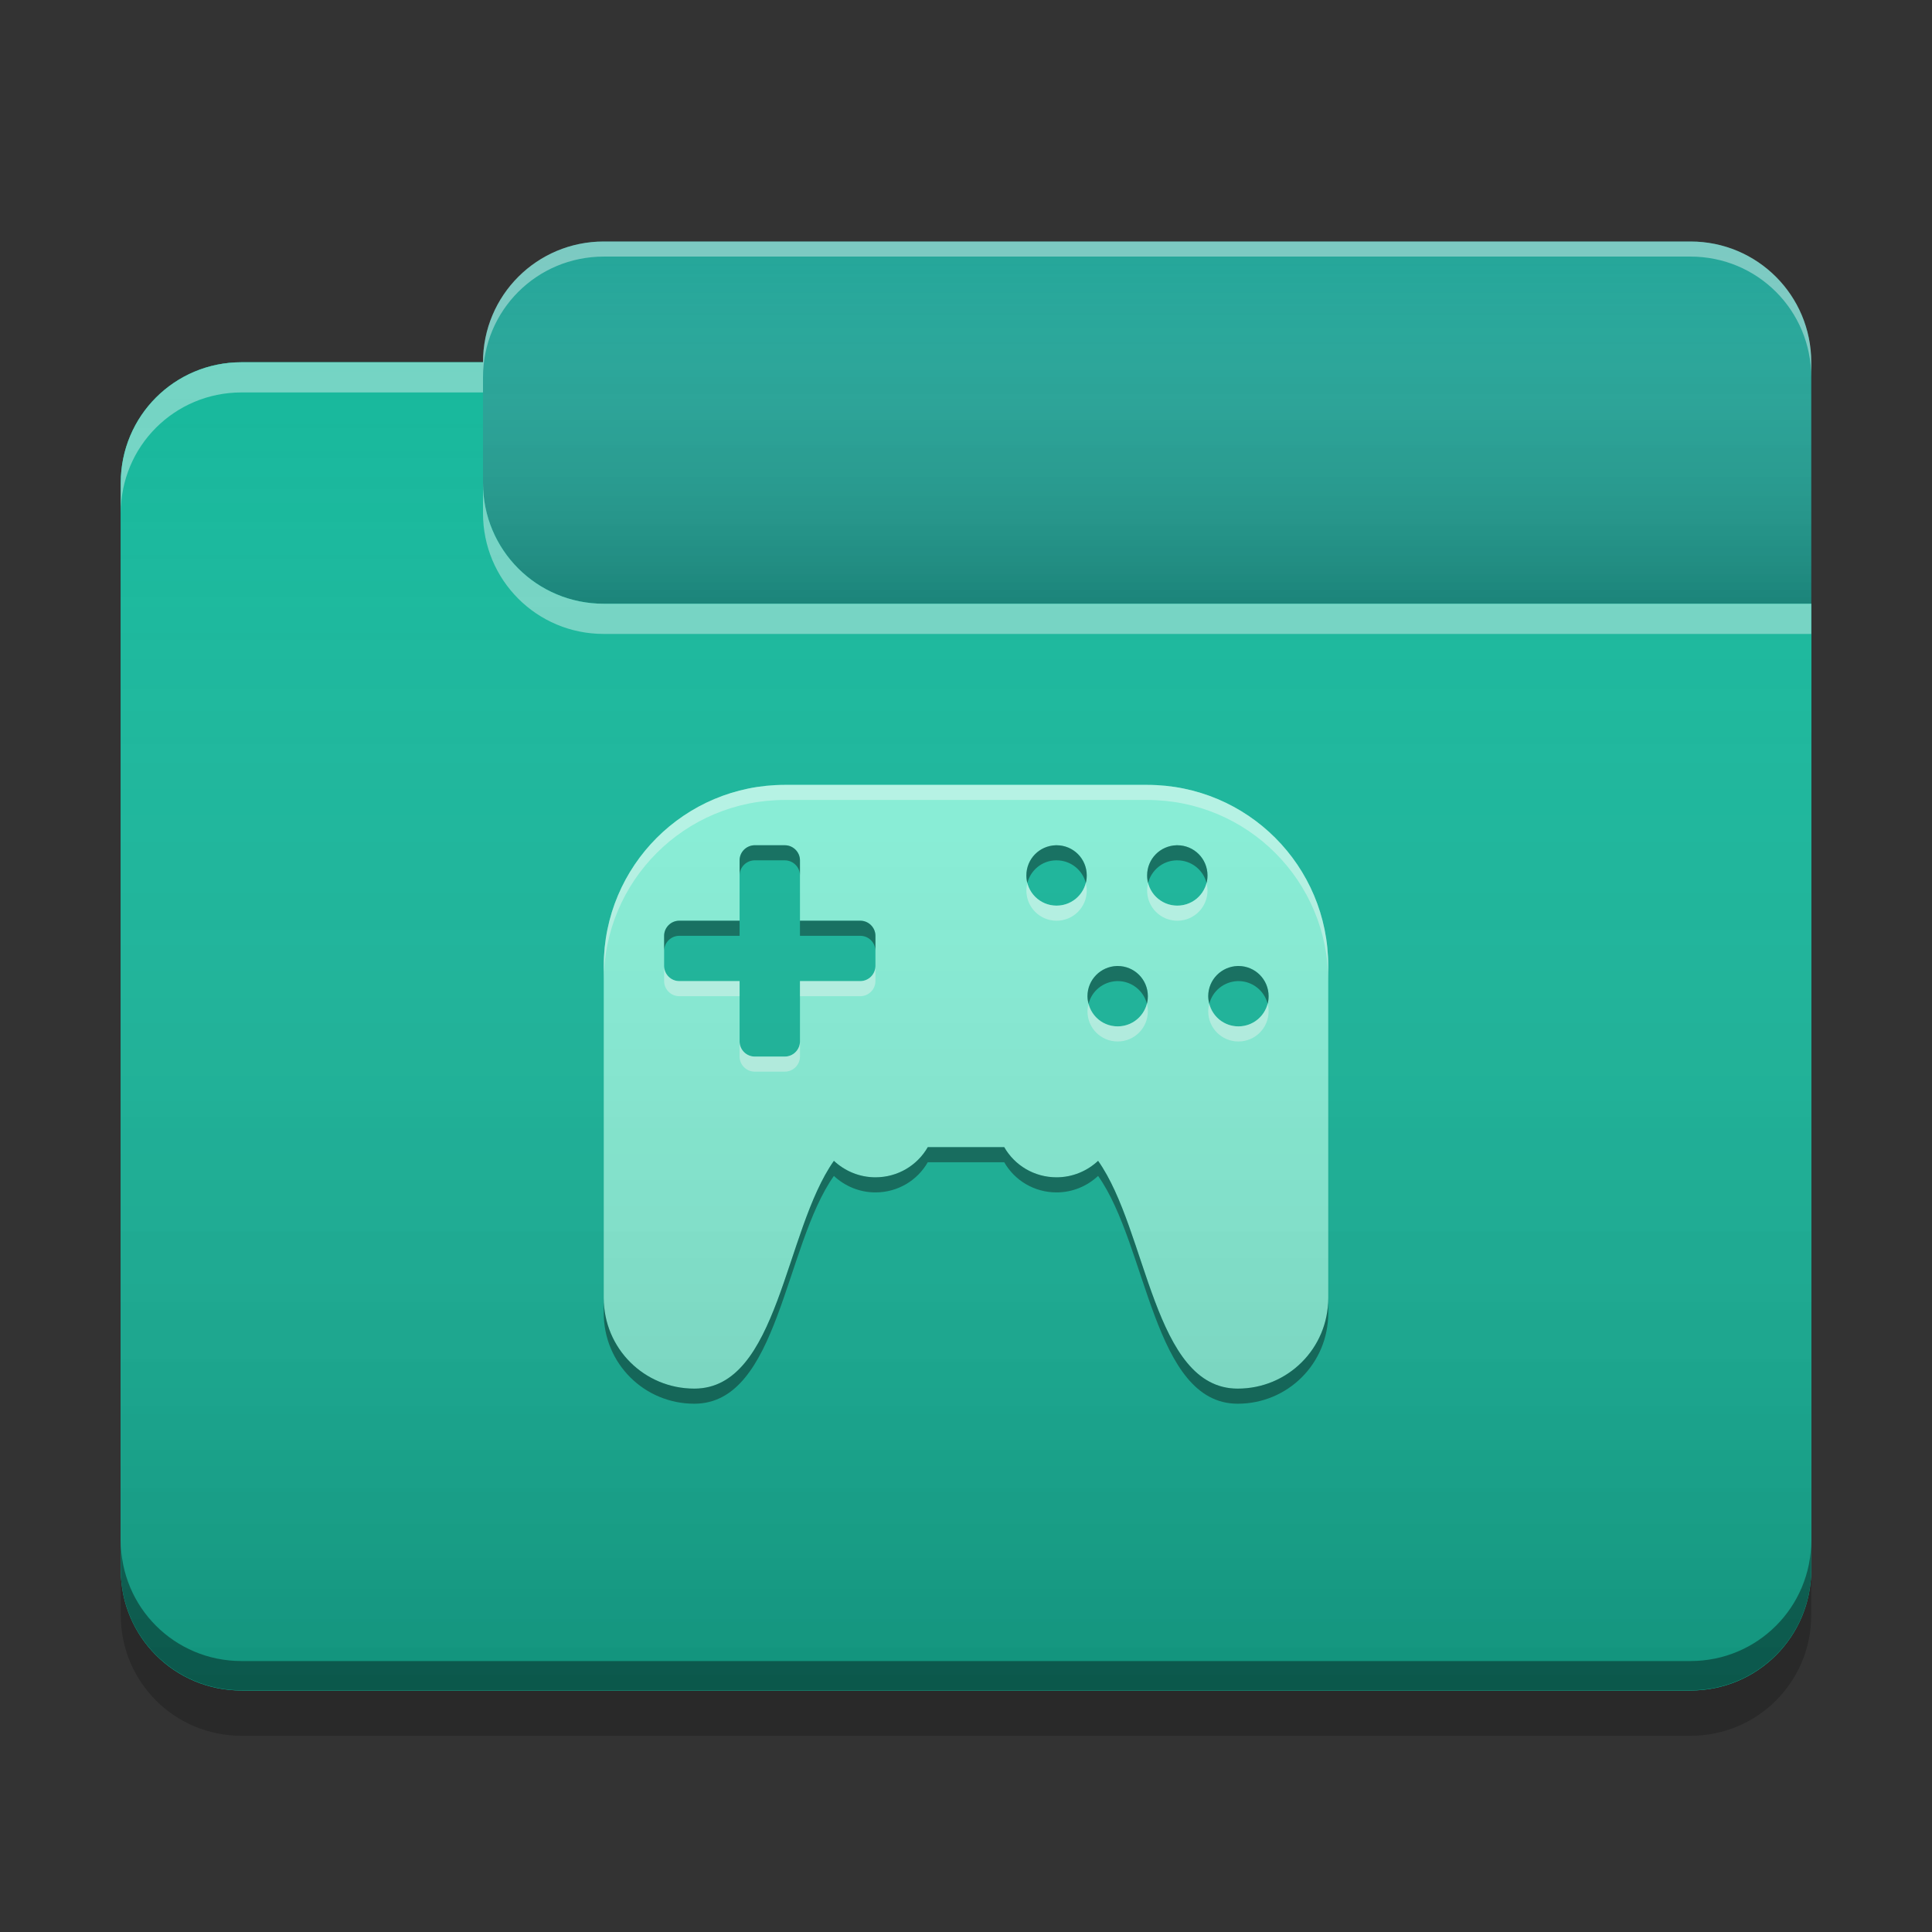 
<svg xmlns="http://www.w3.org/2000/svg" xmlns:xlink="http://www.w3.org/1999/xlink" width="32" height="32" viewBox="0 0 32 32" version="1.1">
<rect x="0" y="0" width="32" height="32" fill="#333333" stroke="none"/>
<defs>
<linearGradient id="linear0" gradientUnits="userSpaceOnUse" x1="10.054" y1="-209.708" x2="10.054" y2="-212.883" gradientTransform="matrix(1.89,0,0,1.89,0,406.299)">
<stop offset="0" style="stop-color:rgb(0%,0%,0%);stop-opacity:0.2;"/>
<stop offset="1" style="stop-color:rgb(100%,100%,100%);stop-opacity:0;"/>
</linearGradient>
<linearGradient id="linear1" gradientUnits="userSpaceOnUse" x1="8.996" y1="-200.183" x2="8.996" y2="-211.825" gradientTransform="matrix(1.89,0,0,1.89,0,406.299)">
<stop offset="0" style="stop-color:rgb(0%,0%,0%);stop-opacity:0.2;"/>
<stop offset="1" style="stop-color:rgb(100%,100%,100%);stop-opacity:0;"/>
</linearGradient>
</defs>
<g id="surface1">
<path style=" stroke:none;fill-rule:nonzero;fill:rgb(13.725%,65.098%,60%);fill-opacity:1;" d="M 10 4 L 28 4 C 29.105 4 30 4.895 30 6 L 30 12 C 30 13.105 29.105 14 28 14 L 10 14 C 8.895 14 8 13.105 8 12 L 8 6 C 8 4.895 8.895 4 10 4 Z M 10 4 "/>
<path style=" stroke:none;fill-rule:nonzero;fill:url(#linear0);" d="M 10 4 L 28 4 C 29.105 4 30 4.895 30 6 L 30 12 C 30 13.105 29.105 14 28 14 L 10 14 C 8.895 14 8 13.105 8 12 L 8 6 C 8 4.895 8.895 4 10 4 Z M 10 4 "/>
<path style=" stroke:none;fill-rule:nonzero;fill:rgb(9.02%,72.157%,61.176%);fill-opacity:1;" d="M 4 6 C 2.891 6 2 6.891 2 8 L 2 26 C 2 27.109 2.891 28 4 28 L 28 28 C 29.109 28 30 27.109 30 26 L 30 10 L 10 10 C 8.891 10 8 9.109 8 8 L 8 6 Z M 4 6 "/>
<path style=" stroke:none;fill-rule:nonzero;fill:rgb(9.02%,72.157%,61.176%);fill-opacity:1;" d="M 4 6 C 2.891 6 2 6.891 2 8 L 2 26 C 2 27.109 2.891 28 4 28 L 28 28 C 29.109 28 30 27.109 30 26 L 30 10 L 10 10 C 8.891 10 8 9.109 8 8 L 8 6 Z M 4 6 "/>
<path style=" stroke:none;fill-rule:nonzero;fill:rgb(52.941%,94.902%,85.098%);fill-opacity:1;" d="M 13 13 C 11.34 13 10 14.34 10 16 L 10 21.5 C 10 22.332 10.668 23 11.5 23 C 12.898 23 12.992 20.387 13.812 19.227 C 13.992 19.395 14.234 19.5 14.5 19.5 C 14.871 19.5 15.195 19.301 15.367 19 L 16.633 19 C 16.805 19.301 17.129 19.5 17.5 19.5 C 17.766 19.5 18.008 19.395 18.188 19.227 C 19.008 20.387 19.102 23 20.5 23 C 21.332 23 22 22.332 22 21.5 L 22 16 C 22 14.34 20.66 13 19 13 Z M 12.488 14 C 12.492 14 12.496 14 12.5 14 L 13 14 C 13.137 14 13.25 14.113 13.25 14.25 L 13.25 15.25 L 14.25 15.25 C 14.387 15.25 14.5 15.363 14.5 15.5 L 14.5 16 C 14.5 16.137 14.387 16.25 14.25 16.25 L 13.25 16.25 L 13.25 17.25 C 13.25 17.387 13.137 17.5 13 17.5 L 12.5 17.5 C 12.363 17.5 12.25 17.387 12.25 17.25 L 12.25 16.25 L 11.25 16.25 C 11.113 16.25 11 16.137 11 16 L 11 15.5 C 11 15.363 11.113 15.25 11.25 15.25 L 12.25 15.25 L 12.25 14.25 C 12.25 14.117 12.355 14.008 12.488 14 Z M 17.488 14 C 17.492 14 17.496 14 17.5 14 C 17.777 14 18 14.223 18 14.5 C 18 14.777 17.777 15 17.5 15 C 17.223 15 17 14.777 17 14.5 C 17 14.227 17.215 14.008 17.488 14 Z M 19.488 14 C 19.492 14 19.496 14 19.5 14 C 19.777 14 20 14.223 20 14.5 C 20 14.777 19.777 15 19.5 15 C 19.223 15 19 14.777 19 14.5 C 19 14.227 19.215 14.008 19.488 14 Z M 18.5 16 C 18.504 16 18.508 16 18.512 16 C 18.789 16 19.012 16.223 19.012 16.5 C 19.012 16.777 18.789 17 18.512 17 C 18.234 17 18.012 16.777 18.012 16.5 C 18.012 16.227 18.23 16.008 18.5 16 Z M 20.5 16 C 20.504 16 20.508 16 20.512 16 C 20.789 16 21.012 16.223 21.012 16.5 C 21.012 16.777 20.789 17 20.512 17 C 20.234 17 20.012 16.777 20.012 16.5 C 20.012 16.227 20.23 16.008 20.5 16 Z M 20.5 16 "/>
<path style=" stroke:none;fill-rule:nonzero;fill:rgb(0.392%,0.392%,0.392%);fill-opacity:0.4;" d="M 4 27.996 C 2.891 27.996 2 27.105 2 25.996 L 2 25.512 C 2 26.621 2.891 27.512 4 27.512 L 28 27.512 C 29.109 27.512 30 26.621 30 25.512 L 30 25.996 C 30 27.105 29.109 27.996 28 27.996 Z M 4 27.996 "/>
<path style=" stroke:none;fill-rule:nonzero;fill:rgb(0%,0%,0%);fill-opacity:0.2;" d="M 2 26 L 2 26.75 C 2 27.859 2.891 28.75 4 28.75 L 28 28.75 C 29.109 28.75 30 27.859 30 26.75 L 30 26 C 30 27.109 29.109 28 28 28 L 4 28 C 2.891 28 2 27.109 2 26 Z M 2 26 "/>
<path style=" stroke:none;fill-rule:nonzero;fill:rgb(100%,100%,100%);fill-opacity:0.4;" d="M 4 6 C 2.891 6 2 6.891 2 8 L 2 8.5 C 2 7.391 2.891 6.5 4 6.5 L 8 6.5 L 8 6 Z M 8 8 L 8 8.5 C 8 9.609 8.891 10.5 10 10.5 L 30 10.5 L 30 10 L 10 10 C 8.891 10 8 9.109 8 8 Z M 8 8 "/>
<path style=" stroke:none;fill-rule:nonzero;fill:rgb(100%,100%,100%);fill-opacity:0.4;" d="M 10 4 C 8.891 4 8 4.891 8 6 L 8 6.25 C 8 5.141 8.891 4.25 10 4.25 L 28 4.25 C 29.109 4.25 30 5.141 30 6.25 L 30 6 C 30 4.891 29.109 4 28 4 Z M 10 4 "/>
<path style=" stroke:none;fill-rule:nonzero;fill:rgb(100%,100%,100%);fill-opacity:0.4;" d="M 13 13 C 11.34 13 10 14.34 10 16 L 10 16.25 C 10 14.59 11.34 13.25 13 13.25 L 19 13.25 C 20.66 13.25 22 14.59 22 16.25 L 22 16 C 22 14.34 20.66 13 19 13 Z M 17.016 14.625 C 17.008 14.664 17 14.707 17 14.75 C 17 15.027 17.223 15.25 17.5 15.25 C 17.777 15.25 18 15.027 18 14.75 C 18 14.707 17.992 14.664 17.984 14.625 C 17.93 14.84 17.734 15 17.5 15 C 17.266 15 17.07 14.84 17.016 14.625 Z M 19.016 14.625 C 19.008 14.664 19 14.707 19 14.75 C 19 15.027 19.223 15.25 19.5 15.25 C 19.777 15.25 20 15.027 20 14.75 C 20 14.707 19.992 14.664 19.984 14.625 C 19.93 14.84 19.734 15 19.5 15 C 19.266 15 19.07 14.84 19.016 14.625 Z M 11 16 L 11 16.25 C 11 16.387 11.113 16.5 11.25 16.5 L 12.25 16.5 L 12.25 16.25 L 11.25 16.25 C 11.113 16.25 11 16.137 11 16 Z M 14.5 16 C 14.5 16.137 14.387 16.25 14.25 16.25 L 13.25 16.25 L 13.25 16.5 L 14.25 16.5 C 14.387 16.5 14.5 16.387 14.5 16.25 Z M 18.031 16.625 C 18.02 16.664 18.012 16.707 18.012 16.75 C 18.012 17.027 18.234 17.25 18.512 17.25 C 18.789 17.25 19.012 17.027 19.012 16.75 C 19.012 16.707 19.008 16.664 18.996 16.625 C 18.941 16.84 18.746 17 18.512 17 C 18.277 17 18.086 16.84 18.031 16.625 Z M 20.031 16.625 C 20.02 16.664 20.012 16.707 20.012 16.75 C 20.012 17.027 20.234 17.25 20.512 17.25 C 20.789 17.25 21.012 17.027 21.012 16.75 C 21.012 16.707 21.008 16.664 20.996 16.625 C 20.941 16.84 20.746 17 20.512 17 C 20.277 17 20.086 16.84 20.031 16.625 Z M 12.25 17.25 L 12.25 17.5 C 12.25 17.637 12.363 17.75 12.5 17.75 L 13 17.75 C 13.137 17.75 13.25 17.637 13.25 17.5 L 13.25 17.25 C 13.25 17.387 13.137 17.5 13 17.5 L 12.5 17.5 C 12.363 17.5 12.25 17.387 12.25 17.25 Z M 12.25 17.25 "/>
<path style=" stroke:none;fill-rule:nonzero;fill:rgb(0.392%,0.392%,0.392%);fill-opacity:0.4;" d="M 12.488 14 C 12.355 14.008 12.25 14.117 12.25 14.25 L 12.25 14.5 C 12.25 14.367 12.355 14.258 12.488 14.25 C 12.492 14.25 12.496 14.25 12.5 14.25 L 13 14.25 C 13.137 14.25 13.25 14.363 13.25 14.5 L 13.25 14.25 C 13.25 14.113 13.137 14 13 14 L 12.5 14 C 12.496 14 12.492 14 12.488 14 Z M 17.488 14 C 17.215 14.008 17 14.227 17 14.5 C 17 14.543 17.004 14.586 17.016 14.625 C 17.07 14.414 17.258 14.254 17.488 14.25 C 17.492 14.25 17.496 14.25 17.5 14.25 C 17.734 14.25 17.93 14.41 17.984 14.625 C 17.996 14.586 18 14.543 18 14.5 C 18 14.223 17.777 14 17.5 14 C 17.496 14 17.492 14 17.488 14 Z M 19.488 14 C 19.215 14.008 19 14.227 19 14.5 C 19 14.543 19.004 14.586 19.016 14.625 C 19.07 14.414 19.258 14.254 19.488 14.25 C 19.492 14.25 19.496 14.25 19.5 14.25 C 19.734 14.25 19.93 14.41 19.984 14.625 C 19.996 14.586 20 14.543 20 14.5 C 20 14.223 19.777 14 19.5 14 C 19.496 14 19.492 14 19.488 14 Z M 11.25 15.25 C 11.113 15.25 11 15.363 11 15.5 L 11 15.75 C 11 15.613 11.113 15.5 11.25 15.5 L 12.25 15.5 L 12.25 15.25 Z M 13.25 15.25 L 13.25 15.5 L 14.25 15.5 C 14.387 15.5 14.5 15.613 14.5 15.75 L 14.5 15.5 C 14.5 15.363 14.387 15.25 14.25 15.25 Z M 18.5 16 C 18.23 16.008 18.012 16.227 18.012 16.5 C 18.012 16.543 18.02 16.586 18.031 16.625 C 18.082 16.414 18.273 16.258 18.5 16.25 C 18.504 16.25 18.508 16.25 18.512 16.25 C 18.746 16.25 18.941 16.41 18.996 16.625 C 19.008 16.586 19.012 16.543 19.012 16.5 C 19.012 16.223 18.789 16 18.512 16 C 18.508 16 18.504 16 18.5 16 Z M 20.5 16 C 20.23 16.008 20.012 16.227 20.012 16.5 C 20.012 16.543 20.02 16.586 20.031 16.625 C 20.082 16.414 20.273 16.258 20.5 16.25 C 20.504 16.25 20.508 16.25 20.512 16.25 C 20.746 16.25 20.941 16.41 20.996 16.625 C 21.008 16.586 21.012 16.543 21.012 16.5 C 21.012 16.223 20.789 16 20.512 16 C 20.508 16 20.504 16 20.5 16 Z M 15.367 19 C 15.195 19.301 14.871 19.5 14.5 19.5 C 14.234 19.5 13.992 19.395 13.812 19.227 C 12.992 20.387 12.898 23 11.5 23 C 10.668 23 10 22.332 10 21.5 L 10 21.75 C 10 22.582 10.668 23.25 11.5 23.25 C 12.898 23.25 12.992 20.637 13.812 19.477 C 13.992 19.645 14.234 19.75 14.5 19.75 C 14.871 19.75 15.195 19.551 15.367 19.25 L 16.633 19.25 C 16.805 19.551 17.129 19.75 17.5 19.75 C 17.766 19.75 18.008 19.645 18.188 19.477 C 19.008 20.637 19.102 23.25 20.5 23.25 C 21.332 23.25 22 22.582 22 21.75 L 22 21.5 C 22 22.332 21.332 23 20.5 23 C 19.102 23 19.008 20.387 18.188 19.227 C 18.008 19.395 17.766 19.5 17.5 19.5 C 17.129 19.5 16.805 19.301 16.633 19 Z M 15.367 19 "/>
<path style=" stroke:none;fill-rule:nonzero;fill:url(#linear1);" d="M 4 6 C 2.891 6 2 6.891 2 8 L 2 26 C 2 27.109 2.891 28 4 28 L 28 28 C 29.109 28 30 27.109 30 26 L 30 10 L 10 10 C 8.891 10 8 9.109 8 8 L 8 6 Z M 4 6 "/>
</g>
</svg>
